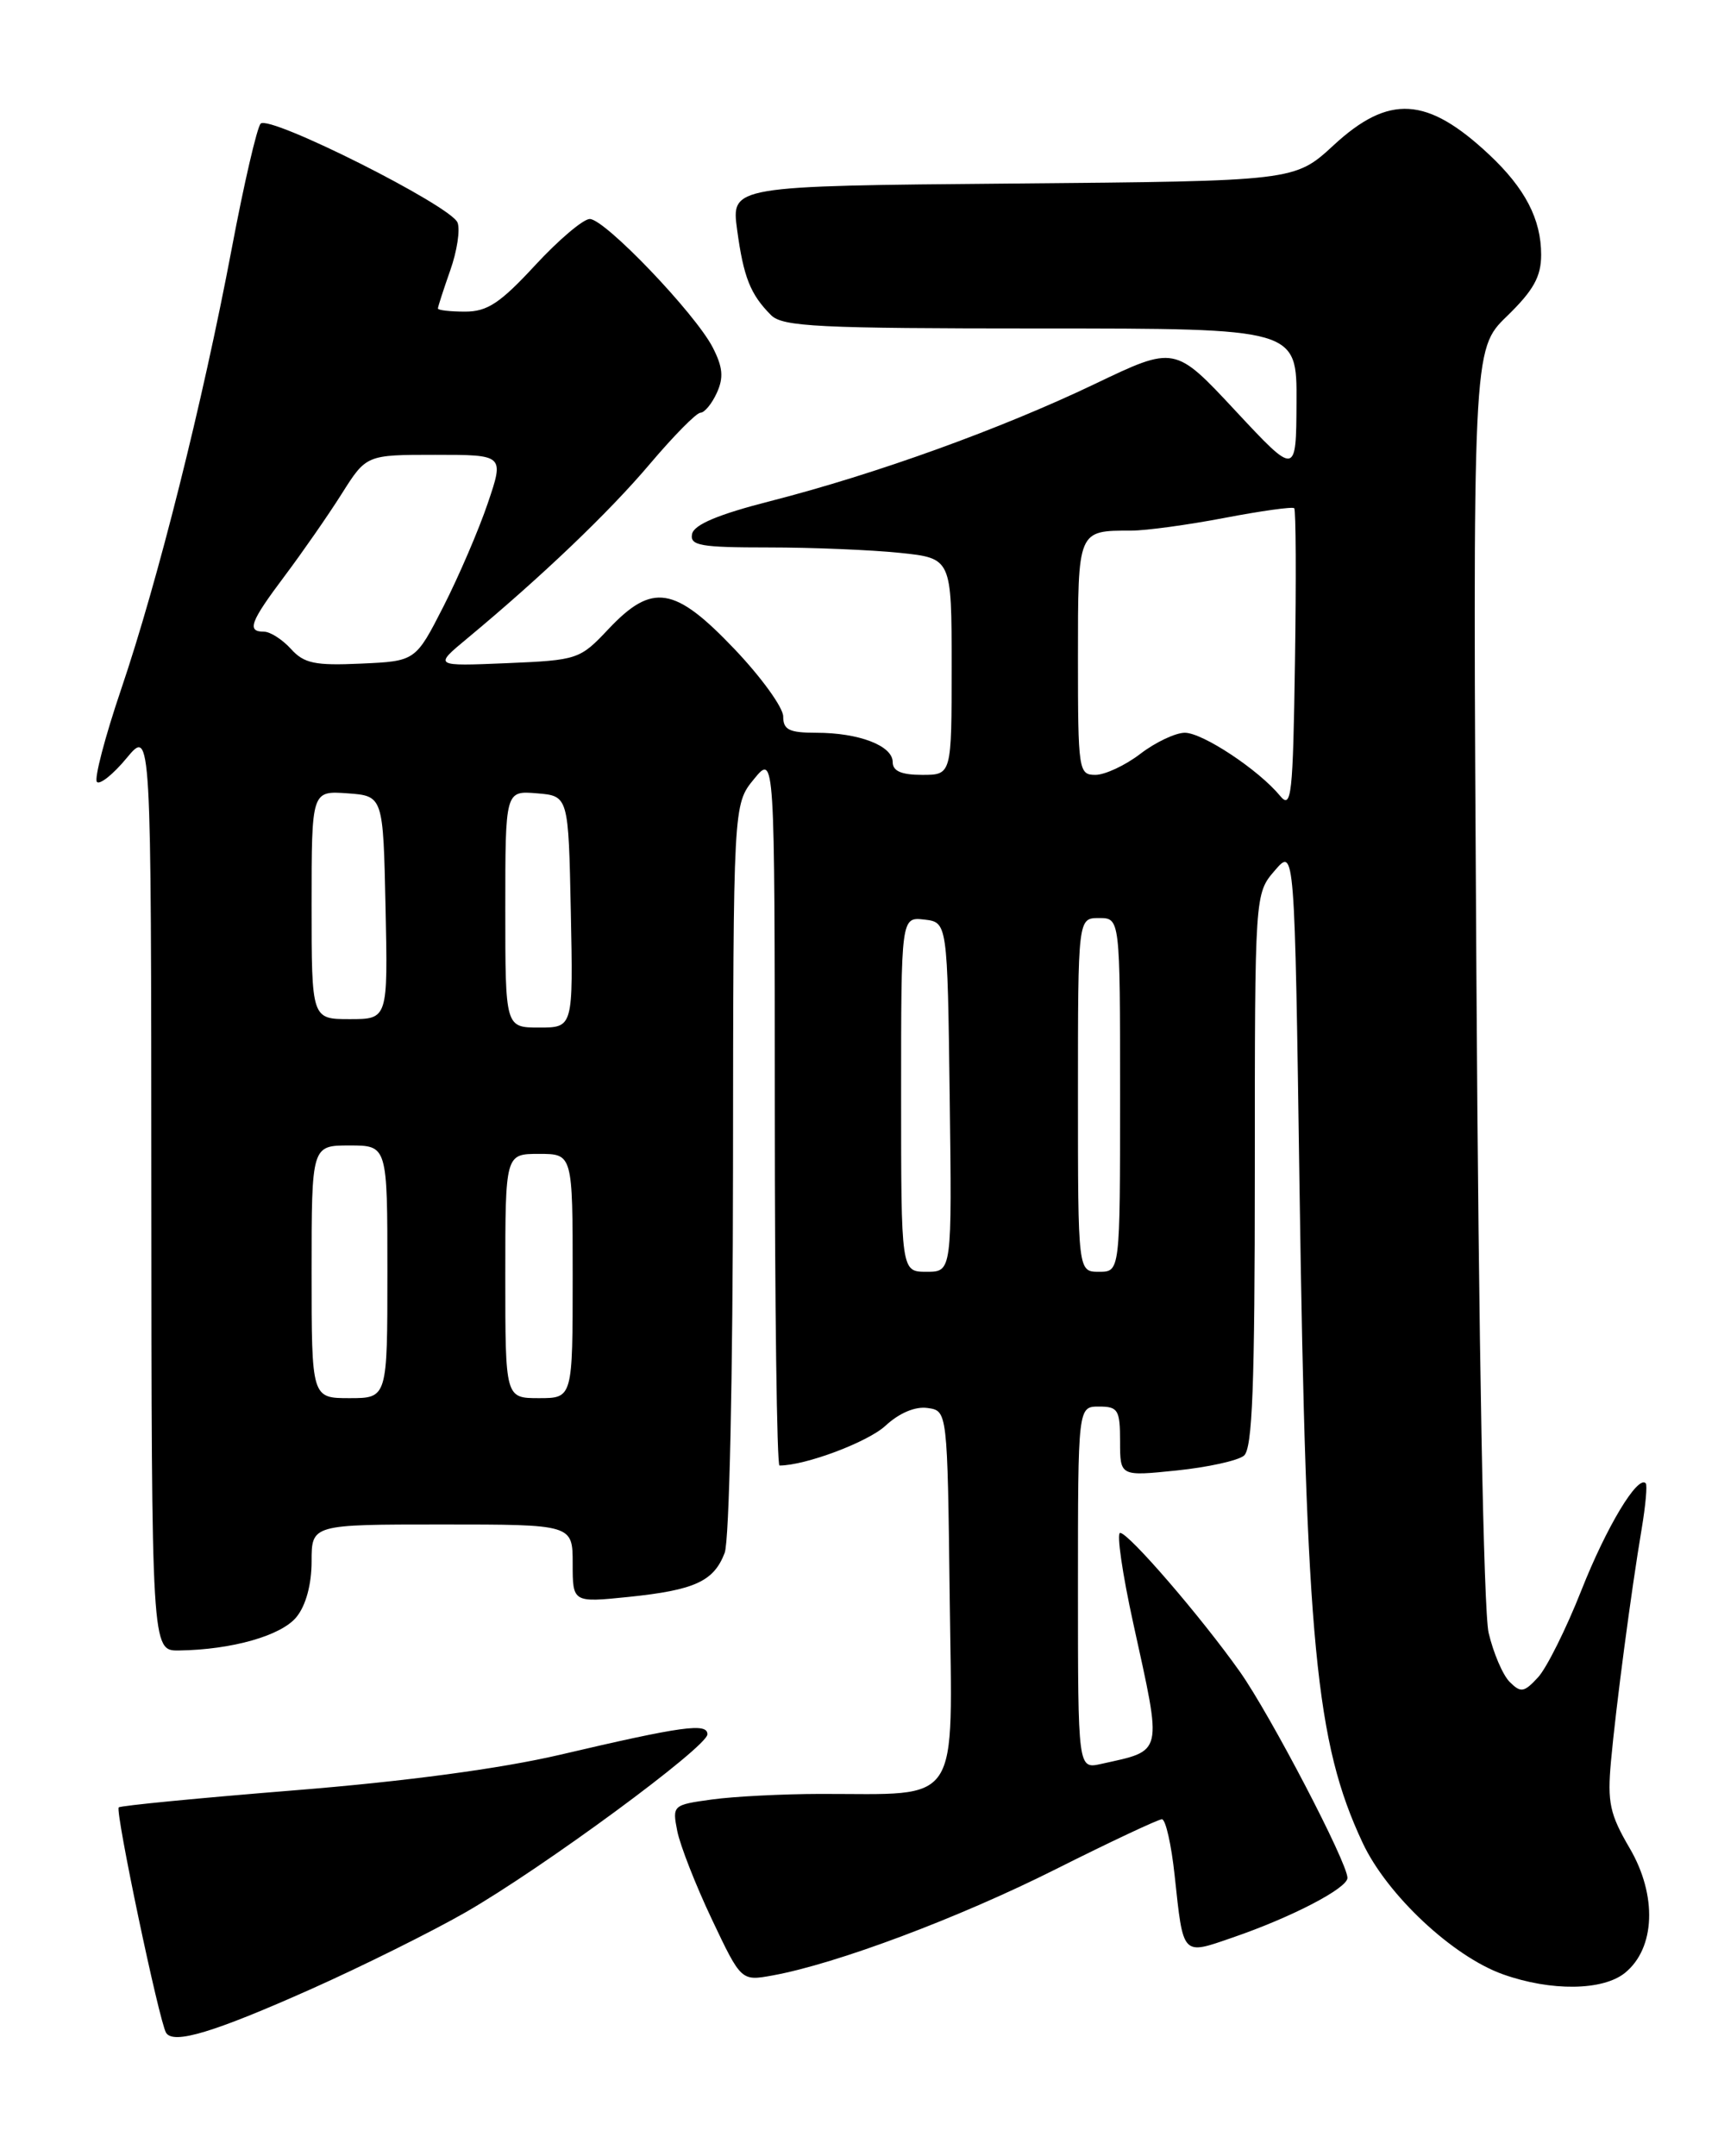 <?xml version="1.0" encoding="UTF-8" standalone="no"?>
<!DOCTYPE svg PUBLIC "-//W3C//DTD SVG 1.1//EN" "http://www.w3.org/Graphics/SVG/1.1/DTD/svg11.dtd" >
<svg xmlns="http://www.w3.org/2000/svg" xmlns:xlink="http://www.w3.org/1999/xlink" version="1.1" viewBox="0 0 204 256">
 <g >
 <path fill="currentColor"
d=" M 36.99 236.14 C 43.06 233.43 51.28 229.34 55.26 227.06 C 64.44 221.79 84.00 207.40 84.00 205.91 C 84.00 204.53 81.05 204.93 66.50 208.34 C 59.42 209.99 48.19 211.50 35.00 212.56 C 23.72 213.47 14.32 214.38 14.10 214.59 C 13.65 215.02 18.90 240.01 19.72 241.35 C 20.59 242.76 25.39 241.31 36.99 236.14 Z  M 192.95 234.24 C 196.56 231.32 196.80 225.04 193.51 219.43 C 191.15 215.40 190.85 214.00 191.29 209.13 C 191.87 202.72 193.69 188.90 194.94 181.50 C 195.40 178.75 195.62 176.32 195.42 176.11 C 194.47 175.10 190.75 181.29 187.78 188.81 C 185.98 193.37 183.66 198.03 182.63 199.15 C 180.97 200.95 180.58 201.01 179.26 199.69 C 178.44 198.87 177.32 196.24 176.76 193.85 C 176.17 191.25 175.58 159.68 175.31 115.50 C 174.86 41.50 174.86 41.50 178.93 37.55 C 182.09 34.48 183.00 32.85 183.00 30.25 C 183.00 26.03 181.10 22.37 176.84 18.37 C 169.46 11.45 164.93 11.17 158.35 17.25 C 153.74 21.50 153.74 21.50 120.28 21.79 C 86.82 22.08 86.82 22.08 87.53 27.29 C 88.29 32.91 89.10 34.96 91.56 37.42 C 92.93 38.79 97.19 39.00 123.57 39.00 C 154.00 39.00 154.00 39.00 153.95 47.75 C 153.91 56.50 153.91 56.50 146.70 48.77 C 139.50 41.04 139.50 41.04 130.00 45.59 C 118.81 50.94 104.05 56.27 91.50 59.49 C 85.30 61.07 82.40 62.29 82.18 63.40 C 81.90 64.78 83.16 65.00 91.28 65.00 C 96.46 65.00 103.47 65.29 106.85 65.64 C 113.00 66.28 113.00 66.28 113.00 79.14 C 113.00 92.00 113.00 92.00 109.50 92.00 C 107.03 92.00 106.00 91.55 106.00 90.48 C 106.00 88.54 102.00 87.00 96.93 87.00 C 93.71 87.00 93.00 86.65 93.00 85.07 C 93.00 84.01 90.40 80.41 87.22 77.07 C 80.11 69.60 77.46 69.17 72.26 74.68 C 68.85 78.30 68.62 78.38 60.14 78.74 C 51.50 79.10 51.50 79.10 55.48 75.80 C 64.34 68.44 72.33 60.81 77.18 55.07 C 80.01 51.73 82.70 49.00 83.18 49.00 C 83.65 49.00 84.53 47.94 85.12 46.64 C 85.95 44.82 85.83 43.58 84.62 41.23 C 82.52 37.18 71.82 26.00 70.03 26.00 C 69.26 26.00 66.33 28.48 63.54 31.50 C 59.40 35.98 57.87 37.00 55.23 37.00 C 53.45 37.00 52.00 36.83 52.00 36.63 C 52.00 36.42 52.66 34.39 53.46 32.11 C 54.27 29.83 54.66 27.27 54.33 26.43 C 53.57 24.44 32.00 13.60 30.95 14.68 C 30.52 15.13 28.97 21.80 27.52 29.50 C 24.05 47.85 18.75 68.97 14.38 81.85 C 12.45 87.54 11.16 92.49 11.51 92.84 C 11.86 93.20 13.46 91.92 15.05 89.99 C 17.95 86.50 17.95 86.50 17.97 141.25 C 18.00 196.00 18.00 196.00 21.25 195.96 C 27.55 195.87 33.42 194.20 35.21 191.98 C 36.32 190.62 37.00 188.11 37.00 185.39 C 37.00 181.00 37.00 181.00 52.50 181.00 C 68.00 181.00 68.00 181.00 68.00 185.64 C 68.00 190.28 68.00 190.28 74.65 189.60 C 82.50 188.79 84.76 187.75 86.05 184.37 C 86.60 182.93 87.02 163.51 87.04 138.68 C 87.07 95.50 87.07 95.50 89.53 92.50 C 91.99 89.50 91.99 89.50 92.00 131.75 C 92.00 154.99 92.25 174.00 92.56 174.00 C 95.64 174.00 103.04 171.22 105.14 169.28 C 106.78 167.76 108.68 166.96 110.14 167.17 C 112.50 167.50 112.50 167.50 112.77 189.62 C 113.08 214.82 114.30 212.97 97.39 212.99 C 92.93 213.00 87.15 213.29 84.54 213.65 C 79.88 214.29 79.82 214.34 80.42 217.40 C 80.76 219.10 82.60 223.81 84.52 227.86 C 88.01 235.22 88.01 235.22 91.75 234.54 C 99.33 233.16 113.81 227.73 125.34 221.94 C 131.85 218.67 137.54 216.00 137.97 216.00 C 138.41 216.00 139.09 219.00 139.48 222.67 C 140.52 232.34 140.32 232.13 146.37 230.04 C 153.37 227.64 160.00 224.19 160.00 222.96 C 160.00 221.15 150.84 203.60 147.24 198.50 C 142.62 191.97 134.02 182.00 133.01 182.00 C 132.57 182.00 133.27 186.84 134.57 192.75 C 138.03 208.52 138.20 207.77 130.75 209.43 C 128.00 210.04 128.00 210.04 128.00 188.52 C 128.00 167.00 128.00 167.00 130.50 167.00 C 132.76 167.00 133.00 167.39 133.00 171.14 C 133.00 175.28 133.00 175.28 139.71 174.59 C 143.40 174.21 147.00 173.42 147.71 172.83 C 148.72 171.99 149.00 164.56 149.00 138.93 C 149.00 106.11 149.00 106.11 151.37 103.36 C 153.73 100.61 153.73 100.61 154.31 141.06 C 155.10 195.13 156.23 206.91 161.80 218.79 C 164.69 224.97 172.51 232.29 178.47 234.41 C 184.17 236.44 190.33 236.36 192.95 234.24 Z  M 37.00 151.00 C 37.00 136.00 37.00 136.00 41.50 136.00 C 46.00 136.00 46.00 136.00 46.00 151.00 C 46.00 166.00 46.00 166.00 41.50 166.00 C 37.00 166.00 37.00 166.00 37.00 151.00 Z  M 60.00 151.50 C 60.00 137.00 60.00 137.00 64.00 137.00 C 68.00 137.00 68.00 137.00 68.00 151.50 C 68.00 166.00 68.00 166.00 64.00 166.00 C 60.00 166.00 60.00 166.00 60.00 151.50 Z  M 107.00 129.93 C 107.00 108.87 107.00 108.87 109.75 109.18 C 112.50 109.50 112.50 109.50 112.77 130.25 C 113.04 151.00 113.04 151.00 110.02 151.00 C 107.00 151.00 107.00 151.00 107.00 129.93 Z  M 128.00 130.00 C 128.00 109.00 128.00 109.00 130.50 109.00 C 133.00 109.00 133.00 109.00 133.00 130.00 C 133.00 151.00 133.00 151.00 130.50 151.00 C 128.00 151.00 128.00 151.00 128.00 130.00 Z  M 60.00 107.94 C 60.00 93.88 60.00 93.88 63.75 94.19 C 67.50 94.50 67.50 94.50 67.78 108.25 C 68.06 122.00 68.06 122.00 64.03 122.00 C 60.00 122.00 60.00 122.00 60.00 107.94 Z  M 37.00 107.44 C 37.00 93.89 37.00 93.89 41.25 94.19 C 45.50 94.50 45.50 94.50 45.78 107.75 C 46.06 121.00 46.06 121.00 41.53 121.00 C 37.00 121.00 37.00 121.00 37.00 107.44 Z  M 152.00 94.49 C 149.46 91.41 142.81 87.00 140.69 87.00 C 139.59 87.00 137.21 88.12 135.41 89.50 C 133.61 90.88 131.20 92.00 130.07 92.00 C 128.08 92.00 128.00 91.48 128.00 78.11 C 128.00 62.87 127.94 63.00 134.33 63.00 C 136.07 63.00 141.06 62.32 145.40 61.49 C 149.75 60.66 153.47 60.14 153.68 60.34 C 153.88 60.55 153.92 68.72 153.77 78.51 C 153.53 94.50 153.35 96.13 152.00 94.49 Z  M 34.54 77.04 C 33.52 75.92 32.08 75.00 31.35 75.00 C 29.27 75.00 29.69 73.86 33.82 68.36 C 35.92 65.56 38.96 61.19 40.57 58.64 C 43.50 54.00 43.50 54.00 51.68 54.00 C 59.87 54.00 59.87 54.00 57.92 59.75 C 56.85 62.91 54.48 68.42 52.66 72.00 C 49.34 78.50 49.34 78.50 42.86 78.79 C 37.39 79.04 36.10 78.77 34.54 77.04 Z "/>
</g>
</svg>